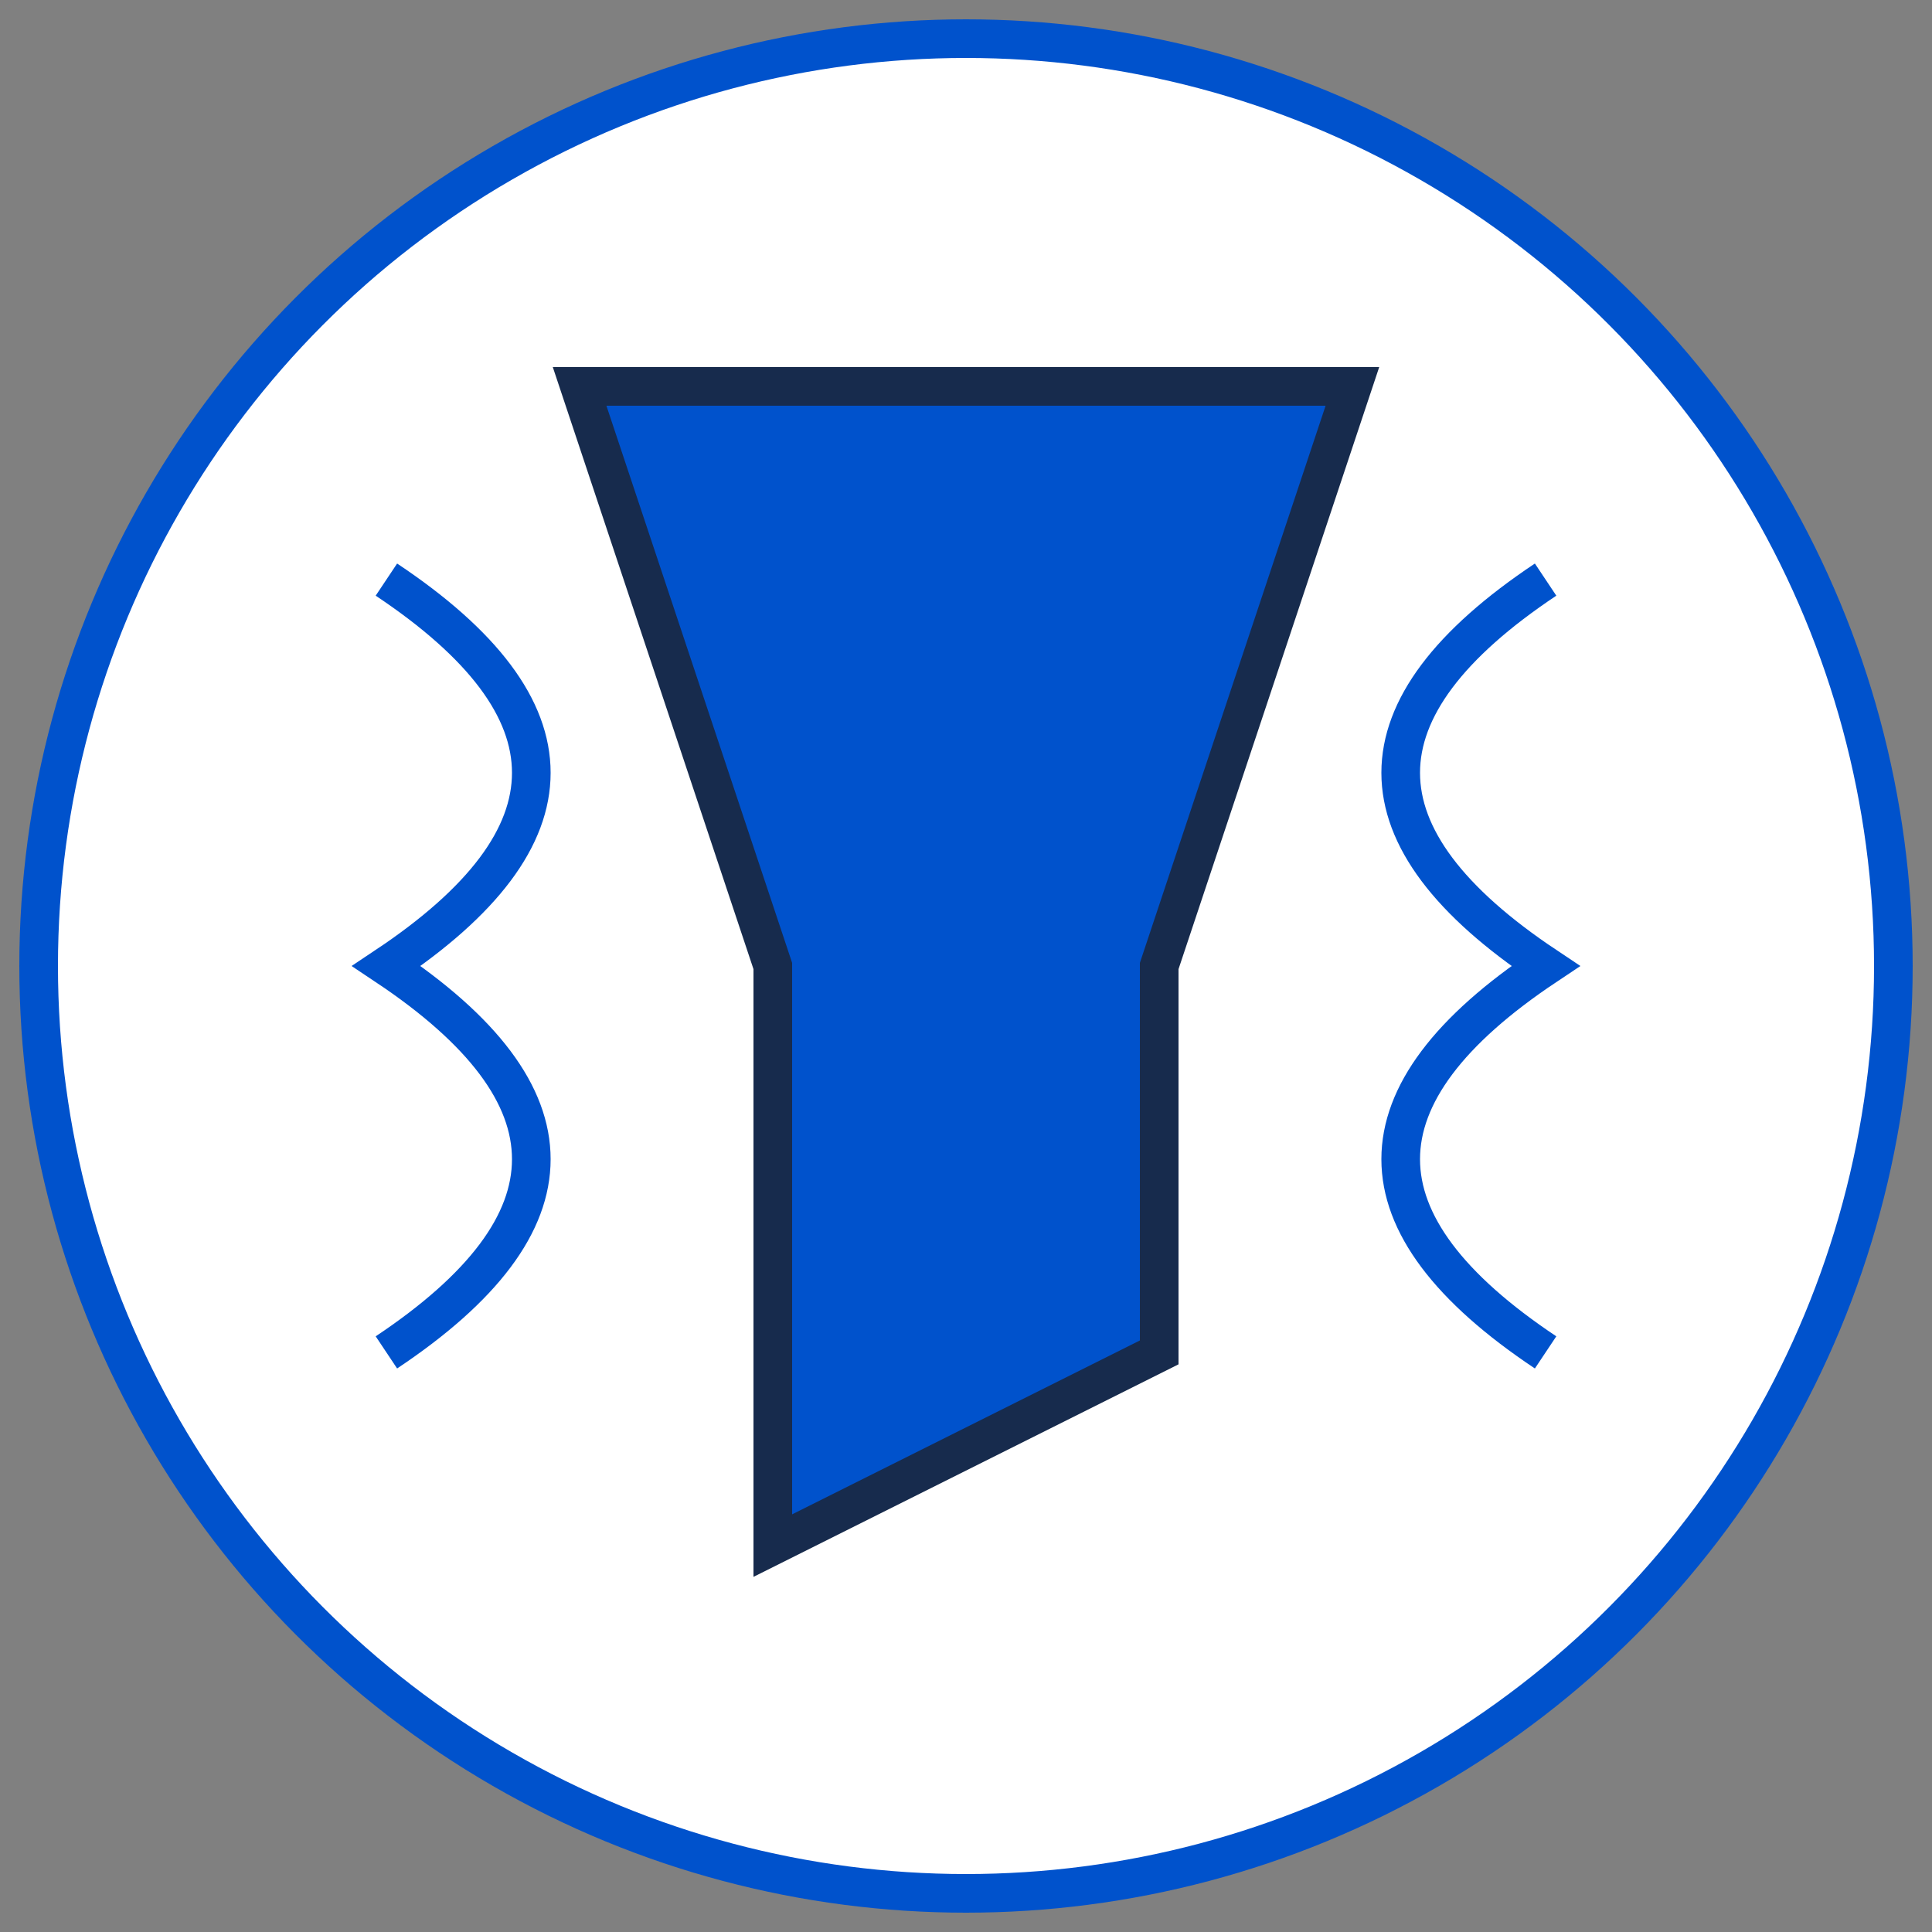 <?xml version="1.0" encoding="UTF-8" standalone="no"?>
<svg width="100" height="100" viewBox="0 0 100 100" xmlns="http://www.w3.org/2000/svg">
  <rect x="0" y="0" width="100" height="100" fill="#808080" stroke="none"/>
  <!-- Background Circle -->
  <circle cx="50" cy="50" r="48" 
          fill="white" 
          stroke="#0052CC" 
          stroke-width="2"/>
  
  <!-- Funnel/Filter Icon -->
  <path d="M30,20 L70,20 L60,50 L60,70 L40,80 L40,50 Z" 
        fill="#0052CC" 
        stroke="#172B4D" 
        stroke-width="2"/>
  
  <!-- Flow Lines -->
  <path d="M20,30 Q35,40 20,50 Q35,60 20,70" 
        fill="none" 
        stroke="#0052CC" 
        stroke-width="2"/>
  <path d="M80,30 Q65,40 80,50 Q65,60 80,70" 
        fill="none" 
        stroke="#0052CC" 
        stroke-width="2"/>
</svg>